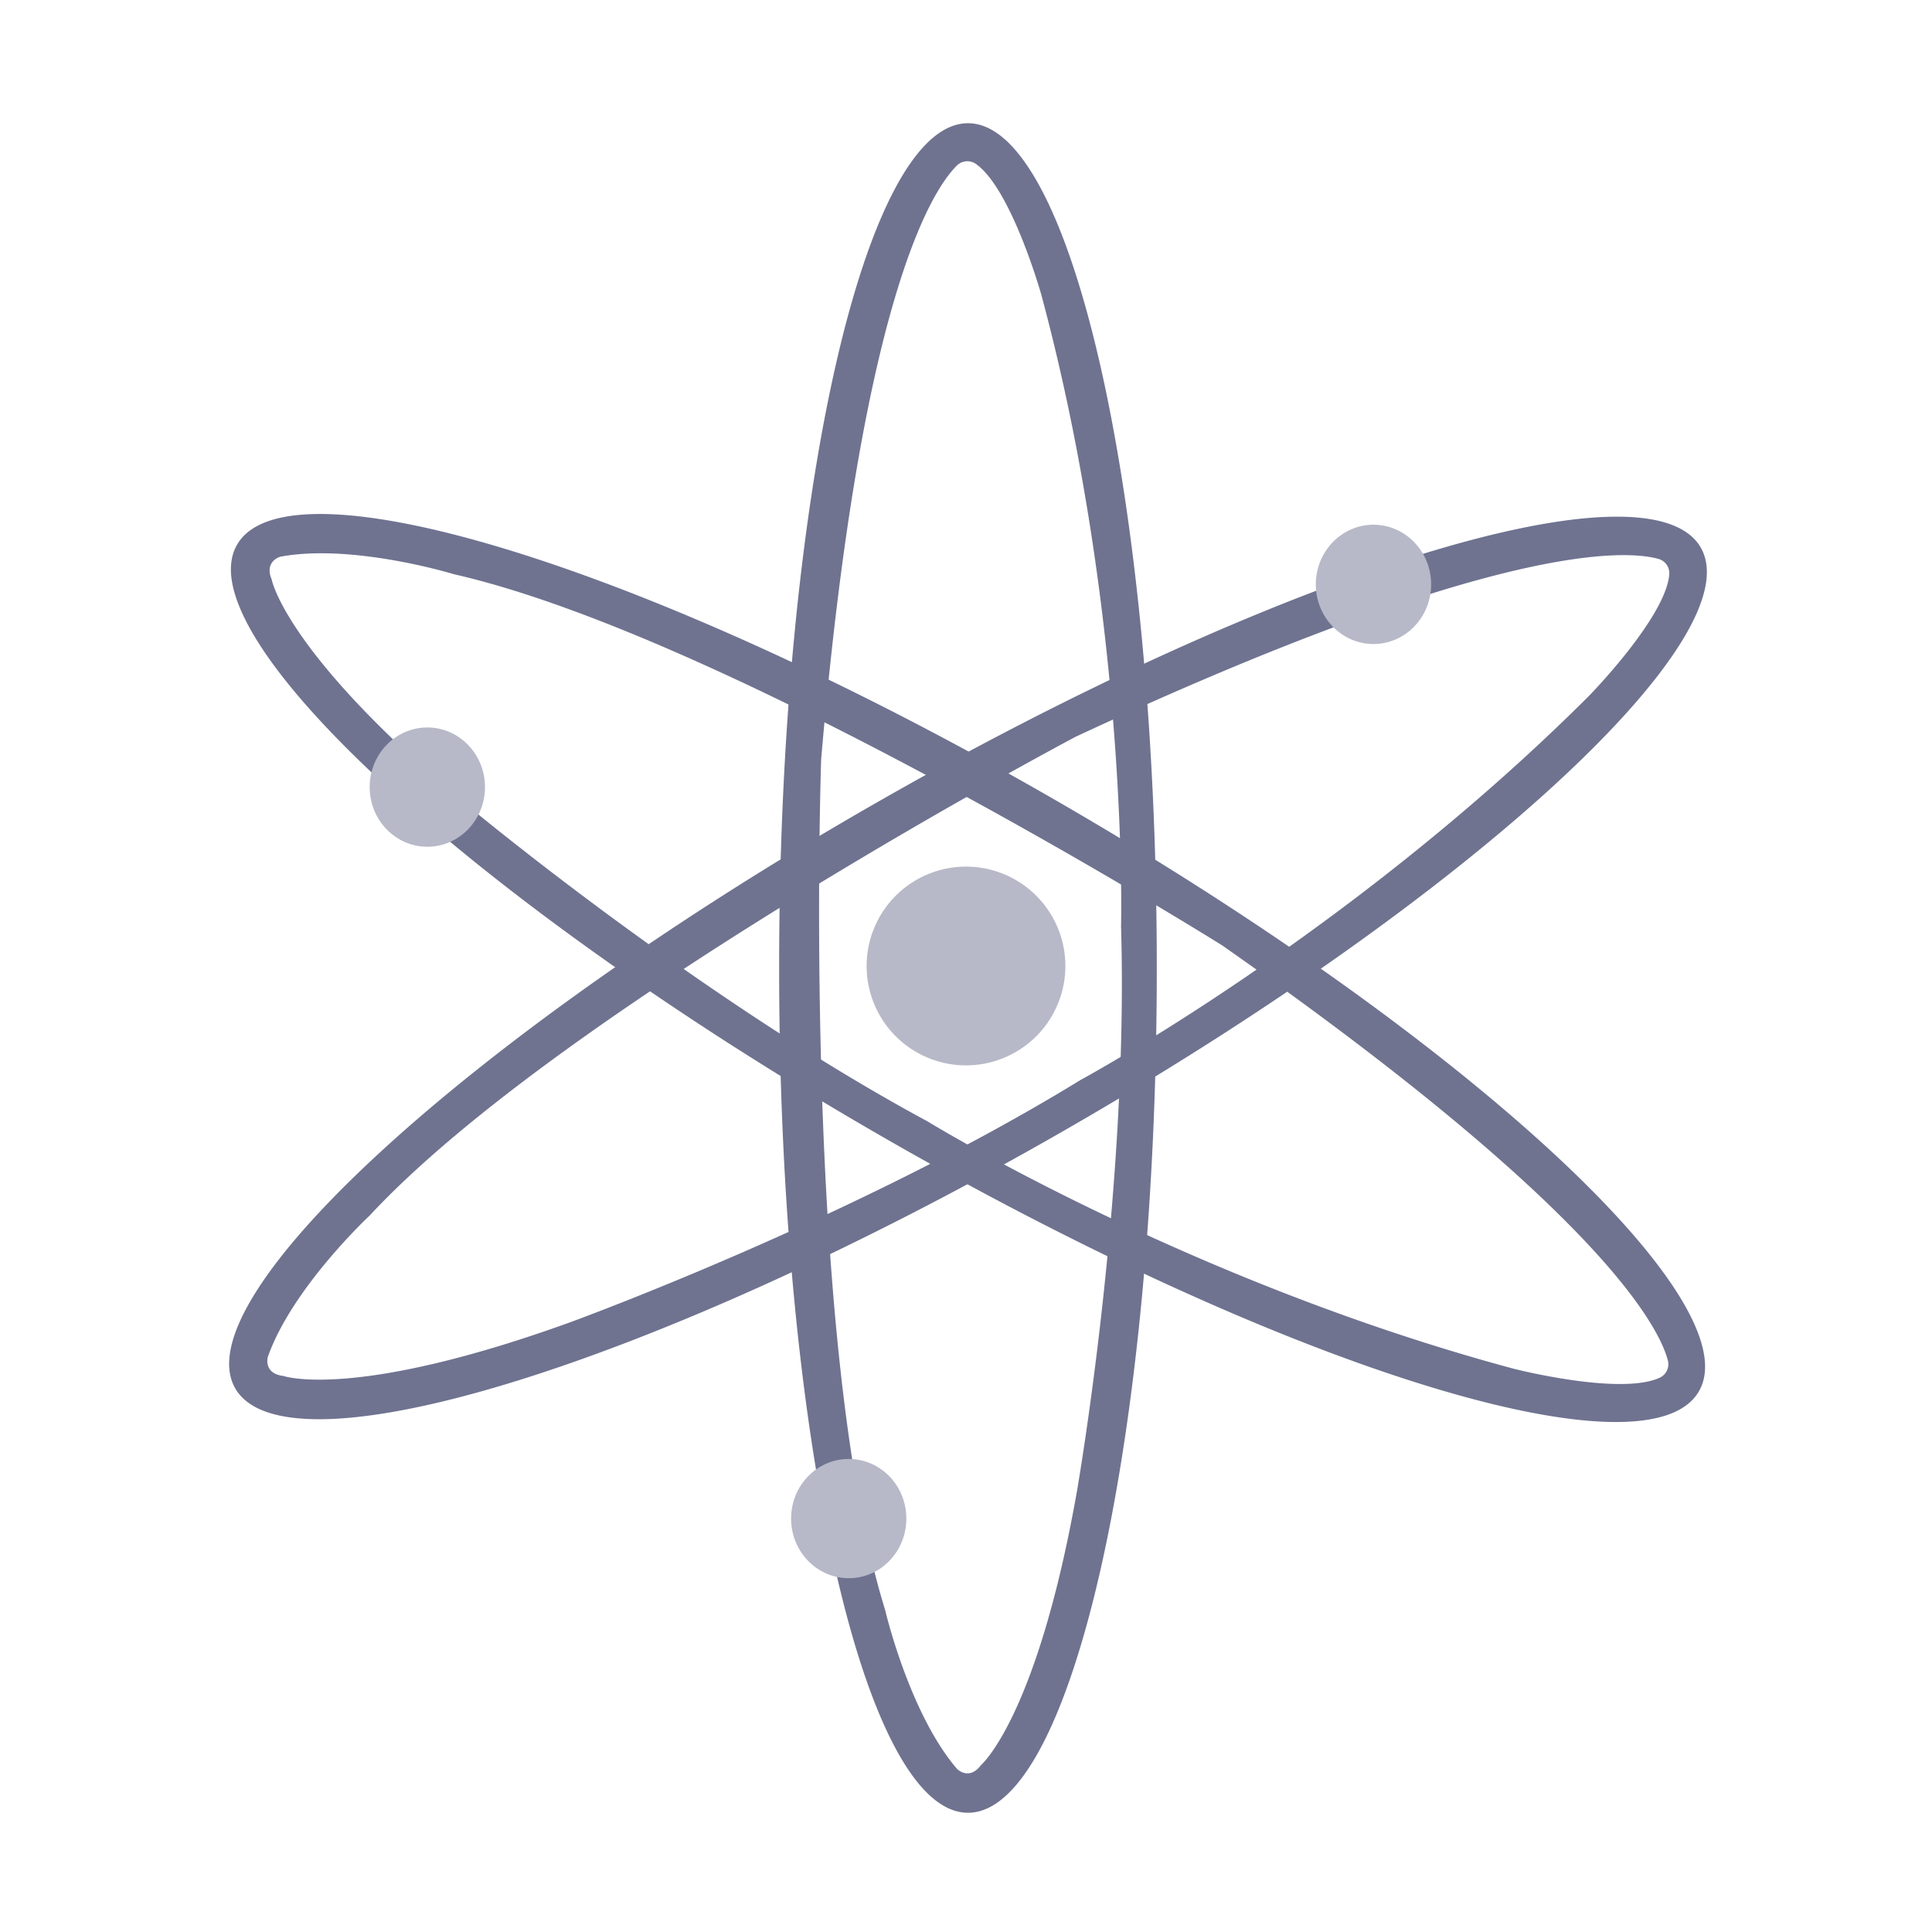 <svg class="icon-size" width="32" height="32" viewBox="0 0 32 32" fill="none" xmlns="http://www.w3.org/2000/svg"><g id="atom"><path class="fill" d="M16.033 2.041c-1.727 0-3.128 6.265-3.128 13.992 0 7.727 1.4 13.992 3.128 13.992 1.727 0 3.127-6.264 3.127-13.992 0-7.727-1.4-13.992-3.127-13.992Zm.216 27.194c-.198.264-.395.066-.395.066-.795-.922-1.193-2.634-1.193-2.634-1.391-4.477-1.06-14.09-1.06-14.09.653-7.632 1.843-9.435 2.248-9.835a.247.247 0 0 1 .316-.026c.588.416 1.08 2.157 1.08 2.157 1.455 5.399 1.323 10.469 1.323 10.469.132 4.411-.729 9.35-.729 9.35-.662 3.752-1.59 4.543-1.59 4.543Z" fill="#6F7390"/><path class="fill" d="M28.17 9.07c-.86-1.499-6.99.404-13.697 4.25-6.706 3.845-11.436 8.177-10.577 9.675.86 1.498 6.99-.404 13.696-4.25C24.298 14.9 29.03 10.569 28.17 9.07ZM4.69 22.79c-.33-.042-.255-.312-.255-.312.403-1.149 1.689-2.346 1.689-2.346 3.192-3.435 11.696-7.931 11.696-7.931 6.945-3.231 9.102-3.095 9.649-2.944a.247.247 0 0 1 .179.263c-.066.717-1.333 2.01-1.333 2.01-3.957 3.95-8.42 6.359-8.42 6.359-3.762 2.31-8.473 4.02-8.473 4.02-3.585 1.292-4.732.88-4.732.88Z" fill="#6F7390"/><path class="fill" d="M28.139 23.045c.866-1.494-3.852-5.847-10.534-9.721-6.683-3.874-12.812-5.8-13.678-4.303-.866 1.497 3.852 5.846 10.538 9.72 6.686 3.875 12.808 5.802 13.674 4.304ZM4.5 9.598c-.128-.303.142-.377.142-.377 1.197-.225 2.877.29 2.877.29 4.572 1.04 12.723 6.147 12.723 6.147 6.276 4.391 7.239 6.326 7.383 6.875a.246.246 0 0 1-.137.287c-.654.3-2.407-.147-2.407-.147-5.402-1.448-9.723-4.102-9.723-4.102-3.882-2.094-7.721-5.316-7.721-5.316-2.917-2.456-3.136-3.654-3.136-3.654v-.003Z" fill="#6F7390"/><path class="fill" d="M16 17.646a1.646 1.646 0 1 0 0-3.292 1.646 1.646 0 0 0 0 3.292Z" fill="#B7B9C8"/><path class="fill" d="M22.749 10.667c.527 0 .955-.443.955-.988 0-.545-.428-.988-.955-.988-.527 0-.955.443-.955.988 0 .545.428.988.955.988Z" fill="#B7B9C8"/><path class="fill" d="M7.078 14.025c.527 0 .955-.443.955-.988 0-.545-.428-.988-.955-.988-.527 0-.955.443-.955.988 0 .545.428.988.955.988Z" fill="#B7B9C8"/><path class="fill" d="M14.058 26.14c.527 0 .954-.442.954-.988 0-.545-.427-.987-.954-.987-.528 0-.955.442-.955.987 0 .546.427.988.955.988Z" fill="#B7B9C8"/></g></svg>
